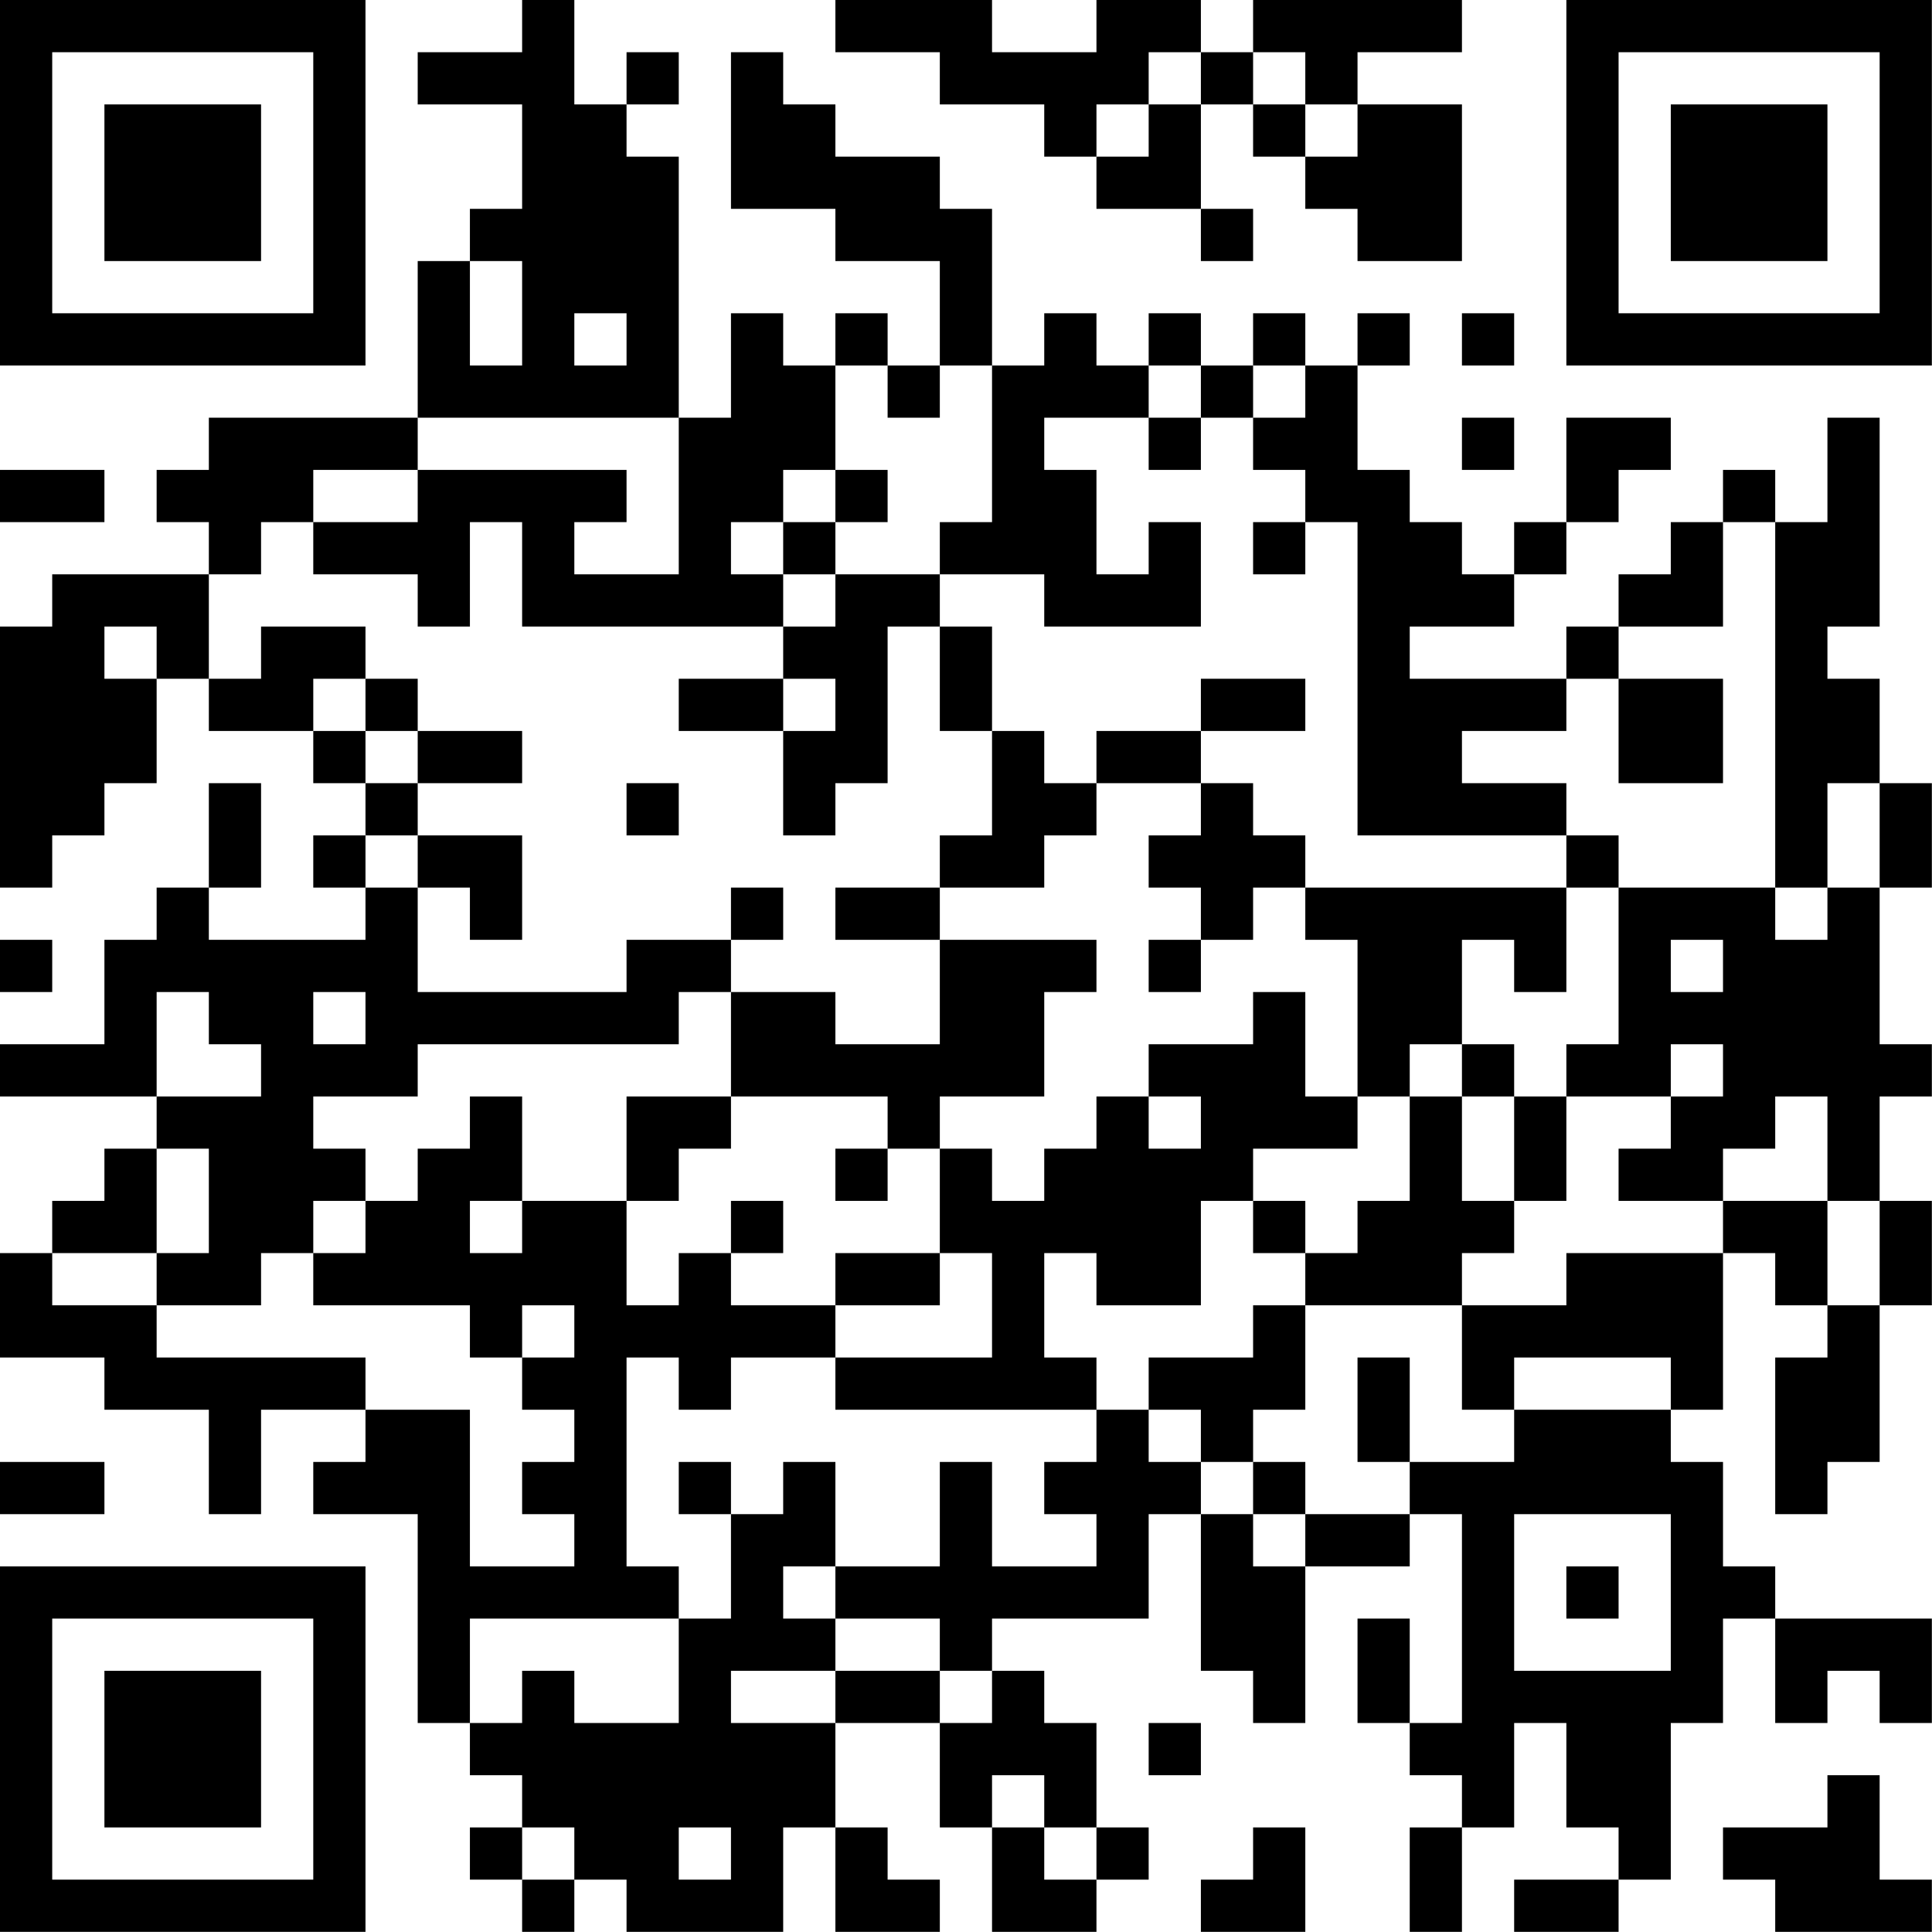 <?xml version="1.0" encoding="UTF-8"?>
<svg xmlns="http://www.w3.org/2000/svg" version="1.1" width="200" height="200" viewBox="0 0 200 200"><rect x="0" y="0" width="200" height="200" fill="#ffffff"/><g transform="scale(5.405)"><g transform="translate(0,0)"><path fill-rule="evenodd" d="M10 0L10 1L8 1L8 2L10 2L10 4L9 4L9 5L8 5L8 8L4 8L4 9L3 9L3 10L4 10L4 11L1 11L1 12L0 12L0 17L1 17L1 16L2 16L2 15L3 15L3 13L4 13L4 14L6 14L6 15L7 15L7 16L6 16L6 17L7 17L7 18L4 18L4 17L5 17L5 15L4 15L4 17L3 17L3 18L2 18L2 20L0 20L0 21L3 21L3 22L2 22L2 23L1 23L1 24L0 24L0 26L2 26L2 27L4 27L4 29L5 29L5 27L7 27L7 28L6 28L6 29L8 29L8 33L9 33L9 34L10 34L10 35L9 35L9 36L10 36L10 37L11 37L11 36L12 36L12 37L15 37L15 35L16 35L16 37L18 37L18 36L17 36L17 35L16 35L16 33L18 33L18 35L19 35L19 37L21 37L21 36L22 36L22 35L21 35L21 33L20 33L20 32L19 32L19 31L22 31L22 29L23 29L23 32L24 32L24 33L25 33L25 30L27 30L27 29L28 29L28 33L27 33L27 31L26 31L26 33L27 33L27 34L28 34L28 35L27 35L27 37L28 37L28 35L29 35L29 33L30 33L30 35L31 35L31 36L29 36L29 37L31 37L31 36L32 36L32 33L33 33L33 31L34 31L34 33L35 33L35 32L36 32L36 33L37 33L37 31L34 31L34 30L33 30L33 28L32 28L32 27L33 27L33 24L34 24L34 25L35 25L35 26L34 26L34 29L35 29L35 28L36 28L36 25L37 25L37 23L36 23L36 21L37 21L37 20L36 20L36 17L37 17L37 15L36 15L36 13L35 13L35 12L36 12L36 8L35 8L35 10L34 10L34 9L33 9L33 10L32 10L32 11L31 11L31 12L30 12L30 13L27 13L27 12L29 12L29 11L30 11L30 10L31 10L31 9L32 9L32 8L30 8L30 10L29 10L29 11L28 11L28 10L27 10L27 9L26 9L26 7L27 7L27 6L26 6L26 7L25 7L25 6L24 6L24 7L23 7L23 6L22 6L22 7L21 7L21 6L20 6L20 7L19 7L19 4L18 4L18 3L16 3L16 2L15 2L15 1L14 1L14 4L16 4L16 5L18 5L18 7L17 7L17 6L16 6L16 7L15 7L15 6L14 6L14 8L13 8L13 3L12 3L12 2L13 2L13 1L12 1L12 2L11 2L11 0ZM16 0L16 1L18 1L18 2L20 2L20 3L21 3L21 4L23 4L23 5L24 5L24 4L23 4L23 2L24 2L24 3L25 3L25 4L26 4L26 5L28 5L28 2L26 2L26 1L28 1L28 0L24 0L24 1L23 1L23 0L21 0L21 1L19 1L19 0ZM22 1L22 2L21 2L21 3L22 3L22 2L23 2L23 1ZM24 1L24 2L25 2L25 3L26 3L26 2L25 2L25 1ZM9 5L9 7L10 7L10 5ZM11 6L11 7L12 7L12 6ZM28 6L28 7L29 7L29 6ZM16 7L16 9L15 9L15 10L14 10L14 11L15 11L15 12L10 12L10 10L9 10L9 12L8 12L8 11L6 11L6 10L8 10L8 9L12 9L12 10L11 10L11 11L13 11L13 8L8 8L8 9L6 9L6 10L5 10L5 11L4 11L4 13L5 13L5 12L7 12L7 13L6 13L6 14L7 14L7 15L8 15L8 16L7 16L7 17L8 17L8 19L12 19L12 18L14 18L14 19L13 19L13 20L8 20L8 21L6 21L6 22L7 22L7 23L6 23L6 24L5 24L5 25L3 25L3 24L4 24L4 22L3 22L3 24L1 24L1 25L3 25L3 26L7 26L7 27L9 27L9 30L11 30L11 29L10 29L10 28L11 28L11 27L10 27L10 26L11 26L11 25L10 25L10 26L9 26L9 25L6 25L6 24L7 24L7 23L8 23L8 22L9 22L9 21L10 21L10 23L9 23L9 24L10 24L10 23L12 23L12 25L13 25L13 24L14 24L14 25L16 25L16 26L14 26L14 27L13 27L13 26L12 26L12 30L13 30L13 31L9 31L9 33L10 33L10 32L11 32L11 33L13 33L13 31L14 31L14 29L15 29L15 28L16 28L16 30L15 30L15 31L16 31L16 32L14 32L14 33L16 33L16 32L18 32L18 33L19 33L19 32L18 32L18 31L16 31L16 30L18 30L18 28L19 28L19 30L21 30L21 29L20 29L20 28L21 28L21 27L22 27L22 28L23 28L23 29L24 29L24 30L25 30L25 29L27 29L27 28L29 28L29 27L32 27L32 26L29 26L29 27L28 27L28 25L30 25L30 24L33 24L33 23L35 23L35 25L36 25L36 23L35 23L35 21L34 21L34 22L33 22L33 23L31 23L31 22L32 22L32 21L33 21L33 20L32 20L32 21L30 21L30 20L31 20L31 17L34 17L34 18L35 18L35 17L36 17L36 15L35 15L35 17L34 17L34 10L33 10L33 12L31 12L31 13L30 13L30 14L28 14L28 15L30 15L30 16L26 16L26 10L25 10L25 9L24 9L24 8L25 8L25 7L24 7L24 8L23 8L23 7L22 7L22 8L20 8L20 9L21 9L21 11L22 11L22 10L23 10L23 12L20 12L20 11L18 11L18 10L19 10L19 7L18 7L18 8L17 8L17 7ZM22 8L22 9L23 9L23 8ZM28 8L28 9L29 9L29 8ZM0 9L0 10L2 10L2 9ZM16 9L16 10L15 10L15 11L16 11L16 12L15 12L15 13L13 13L13 14L15 14L15 16L16 16L16 15L17 15L17 12L18 12L18 14L19 14L19 16L18 16L18 17L16 17L16 18L18 18L18 20L16 20L16 19L14 19L14 21L12 21L12 23L13 23L13 22L14 22L14 21L17 21L17 22L16 22L16 23L17 23L17 22L18 22L18 24L16 24L16 25L18 25L18 24L19 24L19 26L16 26L16 27L21 27L21 26L20 26L20 24L21 24L21 25L23 25L23 23L24 23L24 24L25 24L25 25L24 25L24 26L22 26L22 27L23 27L23 28L24 28L24 29L25 29L25 28L24 28L24 27L25 27L25 25L28 25L28 24L29 24L29 23L30 23L30 21L29 21L29 20L28 20L28 18L29 18L29 19L30 19L30 17L31 17L31 16L30 16L30 17L25 17L25 16L24 16L24 15L23 15L23 14L25 14L25 13L23 13L23 14L21 14L21 15L20 15L20 14L19 14L19 12L18 12L18 11L16 11L16 10L17 10L17 9ZM24 10L24 11L25 11L25 10ZM2 12L2 13L3 13L3 12ZM7 13L7 14L8 14L8 15L10 15L10 14L8 14L8 13ZM15 13L15 14L16 14L16 13ZM31 13L31 15L33 15L33 13ZM12 15L12 16L13 16L13 15ZM21 15L21 16L20 16L20 17L18 17L18 18L21 18L21 19L20 19L20 21L18 21L18 22L19 22L19 23L20 23L20 22L21 22L21 21L22 21L22 22L23 22L23 21L22 21L22 20L24 20L24 19L25 19L25 21L26 21L26 22L24 22L24 23L25 23L25 24L26 24L26 23L27 23L27 21L28 21L28 23L29 23L29 21L28 21L28 20L27 20L27 21L26 21L26 18L25 18L25 17L24 17L24 18L23 18L23 17L22 17L22 16L23 16L23 15ZM8 16L8 17L9 17L9 18L10 18L10 16ZM14 17L14 18L15 18L15 17ZM0 18L0 19L1 19L1 18ZM22 18L22 19L23 19L23 18ZM32 18L32 19L33 19L33 18ZM3 19L3 21L5 21L5 20L4 20L4 19ZM6 19L6 20L7 20L7 19ZM14 23L14 24L15 24L15 23ZM26 26L26 28L27 28L27 26ZM0 28L0 29L2 29L2 28ZM13 28L13 29L14 29L14 28ZM29 29L29 32L32 32L32 29ZM30 30L30 31L31 31L31 30ZM22 33L22 34L23 34L23 33ZM19 34L19 35L20 35L20 36L21 36L21 35L20 35L20 34ZM35 34L35 35L33 35L33 36L34 36L34 37L37 37L37 36L36 36L36 34ZM10 35L10 36L11 36L11 35ZM13 35L13 36L14 36L14 35ZM24 35L24 36L23 36L23 37L25 37L25 35ZM0 0L0 7L7 7L7 0ZM1 1L1 6L6 6L6 1ZM2 2L2 5L5 5L5 2ZM30 0L30 7L37 7L37 0ZM31 1L31 6L36 6L36 1ZM32 2L32 5L35 5L35 2ZM0 30L0 37L7 37L7 30ZM1 31L1 36L6 36L6 31ZM2 32L2 35L5 35L5 32Z" fill="#000000"/></g></g></svg>
